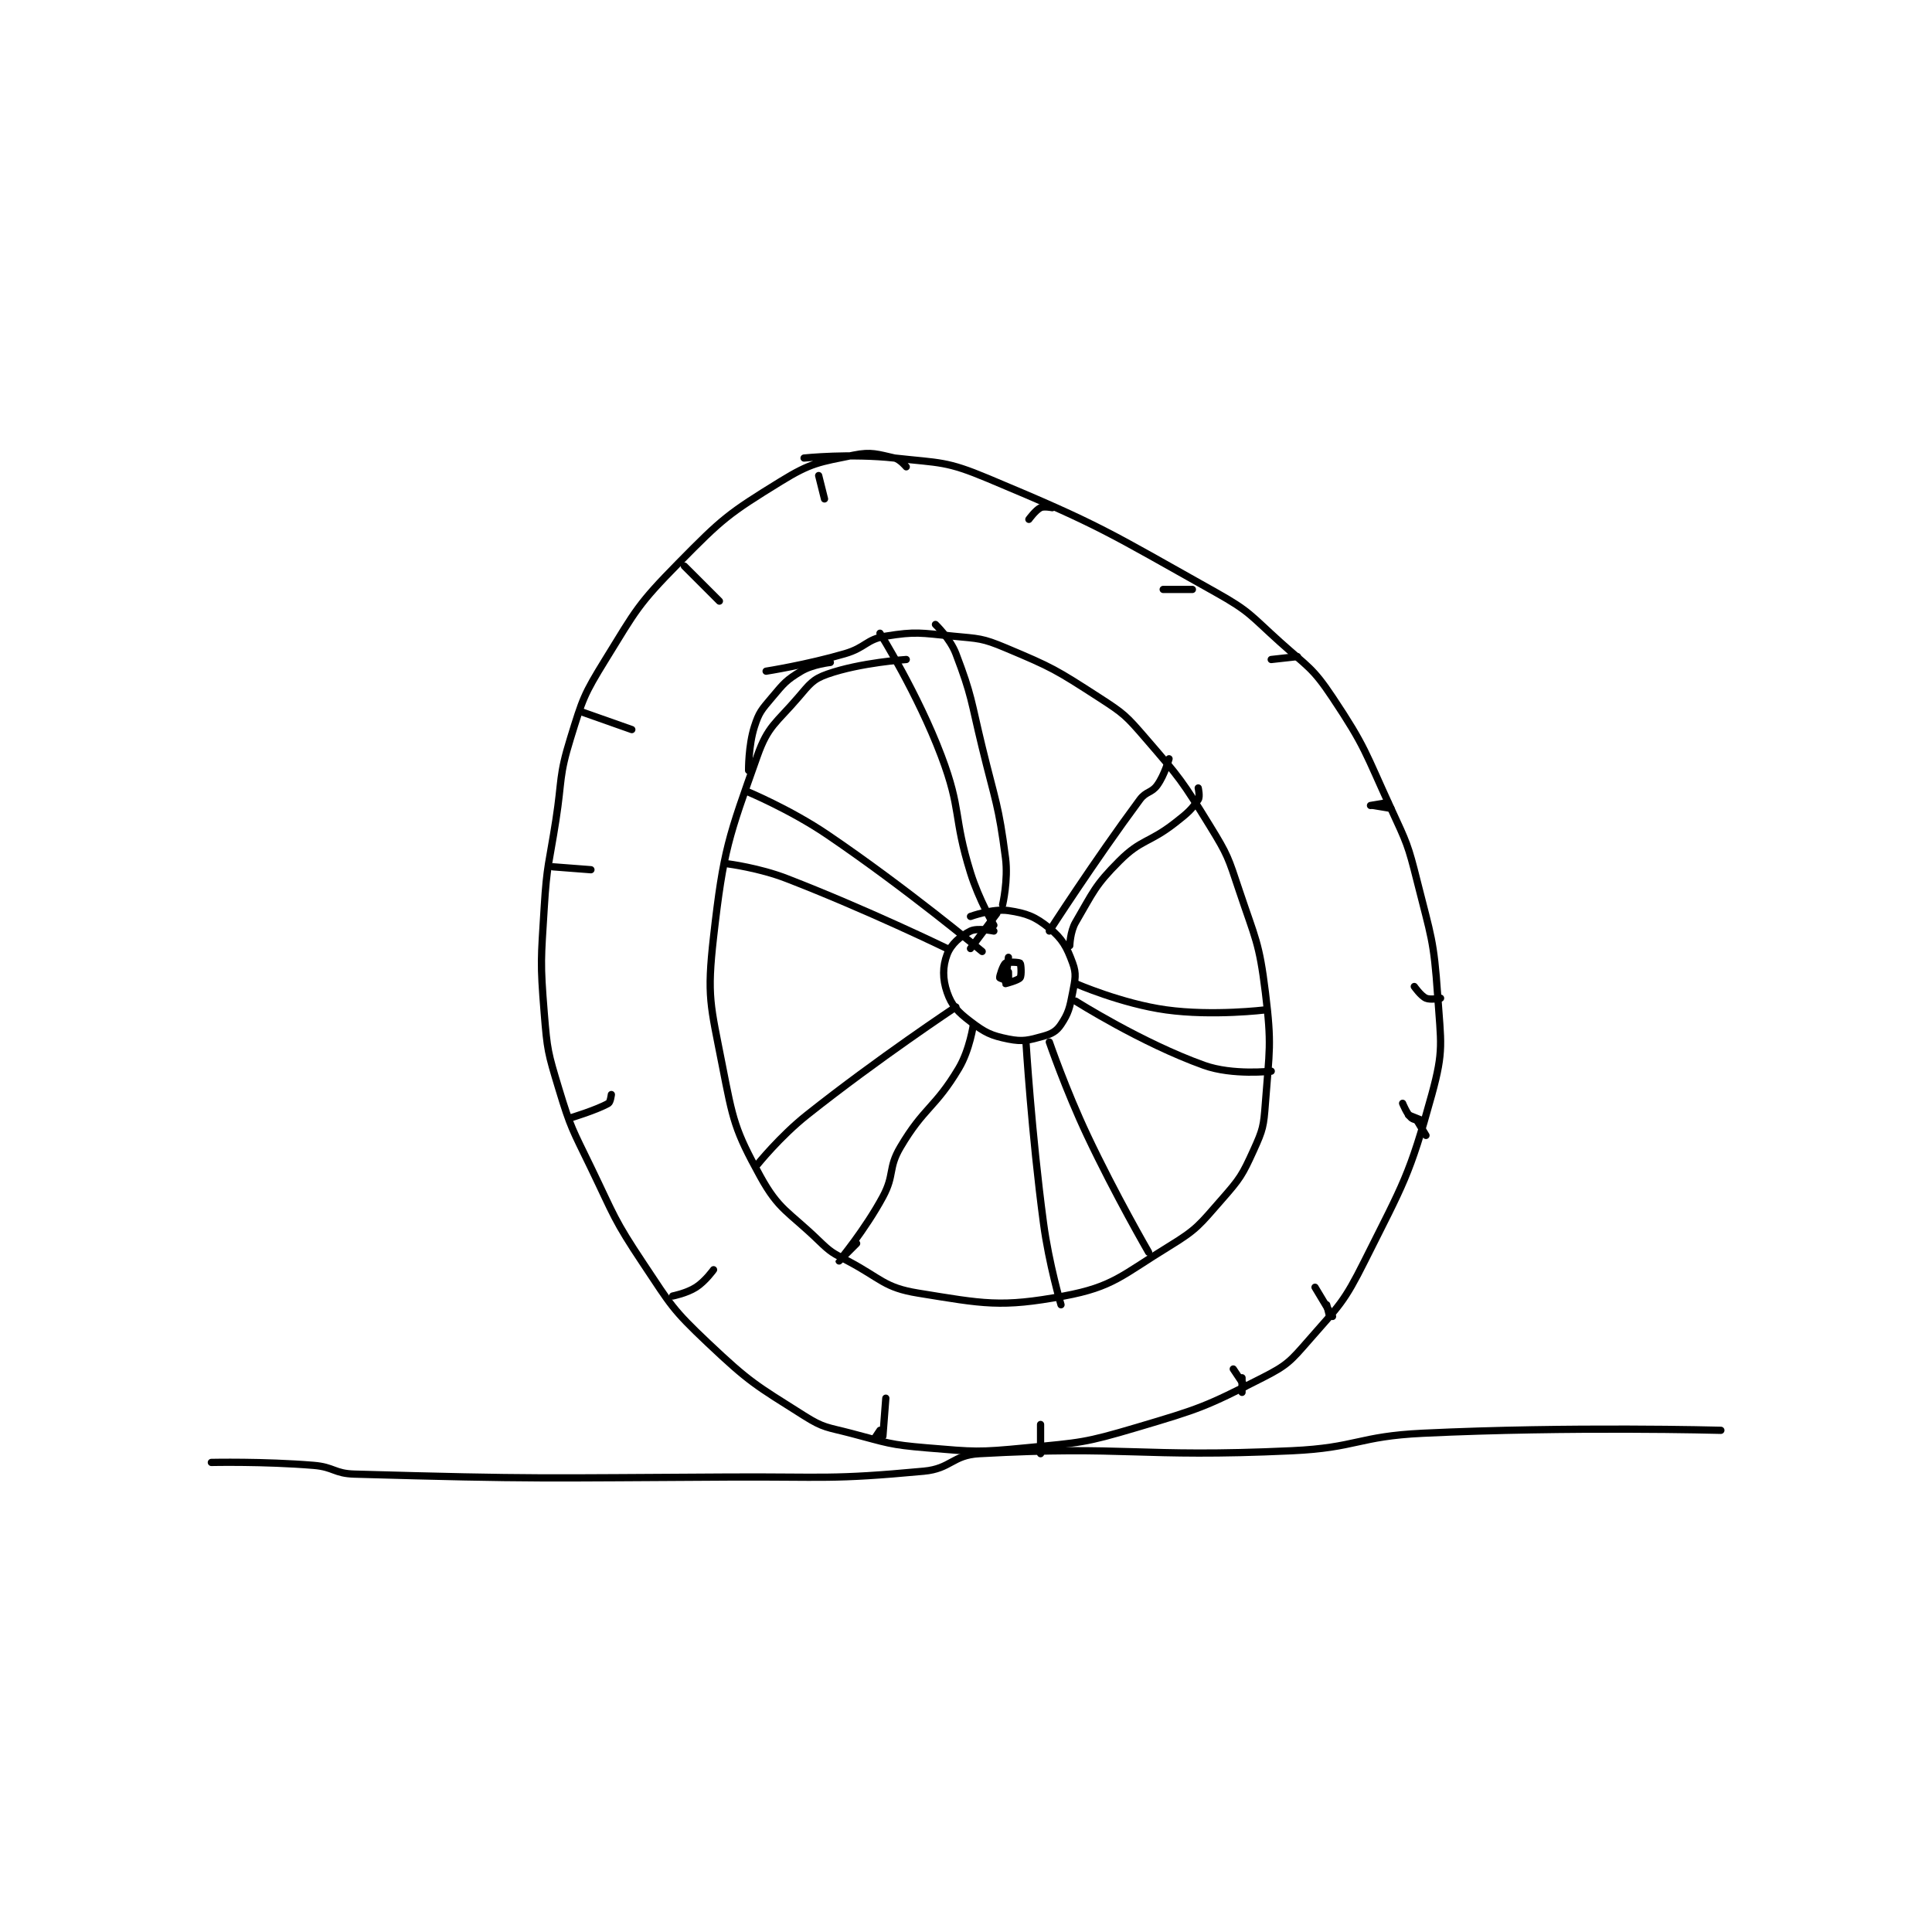<?xml version="1.0" encoding="utf-8"?>
<!DOCTYPE svg PUBLIC "-//W3C//DTD SVG 1.1//EN" "http://www.w3.org/Graphics/SVG/1.1/DTD/svg11.dtd">
<svg viewBox="0 0 800 800" preserveAspectRatio="xMinYMin meet" xmlns="http://www.w3.org/2000/svg" version="1.1">
<g fill="none" stroke="black" stroke-linecap="round" stroke-linejoin="round" stroke-width="2.482">
<g transform="translate(87.52,188.457) scale(1.209) translate(-27,-89)">
<path id="0" d="M265 93 C265 93 262.884 90.418 261 90 C255.26 88.724 253.064 87.756 247 89 C235.198 91.421 232.48 91.537 222 98 C204.07 109.057 202.132 110.616 187 126 C173.041 140.192 172.532 141.921 162 159 C154.517 171.135 154.207 172.388 150 186 C145.952 199.096 147.178 199.964 145 214 C142.682 228.936 141.905 229.066 141 244 C139.923 261.777 139.584 262.437 141 280 C142.039 292.881 142.268 293.637 146 306 C150.114 319.627 150.709 319.984 157 333 C165.118 349.795 164.791 350.686 175 366 C184.453 380.18 184.806 381.471 197 393 C211.531 406.739 213.287 407.426 230 418 C236.778 422.288 237.895 421.877 246 424 C258.597 427.299 259.118 427.926 272 429 C288.58 430.382 289.437 430.61 306 429 C324.844 427.168 325.925 427.356 344 422 C365.666 415.58 367.424 414.954 387 405 C395.571 400.642 396.559 399.361 403 392 C413.407 380.107 414.89 379.219 422 365 C435.343 338.315 437.33 335.919 445 308 C449.185 292.766 448.122 290.387 447 274 C445.691 254.895 444.727 253.908 440 235 C436.839 222.356 436.481 221.908 431 210 C422.121 190.711 422.409 189.113 411 172 C404.11 161.666 402.581 161.623 393 153 C382.818 143.837 382.773 142.593 371 136 C333.709 115.117 331.914 113.273 293 97 C278.588 90.973 276.817 91.757 261 90 C246.041 88.338 230 90 230 90 "/>
<path id="1" d="M265 159 C265 159 249.327 160.02 238 164 C232.954 165.773 231.93 167.415 228 172 C220.411 180.854 217.656 181.662 214 192 C204.138 219.886 202.397 223.993 199 254 C196.672 274.568 197.951 277.249 202 298 C205.681 316.866 206.234 320.063 215 336 C221.407 347.649 224.595 347.941 235 358 C239.228 362.087 239.734 362.212 245 365 C256.458 371.066 257.457 374.128 269 376 C291.457 379.642 297.376 381.023 319 377 C336.001 373.837 338.789 369.907 355 360 C364.707 354.068 365.394 352.655 373 344 C379.374 336.747 380.076 335.633 384 327 C387.178 320.008 387.418 318.863 388 311 C389.358 292.664 390.235 291.13 388 273 C385.876 255.771 384.613 254.84 379 238 C375.258 226.773 375.151 225.995 369 216 C359.488 200.543 358.831 199.699 347 186 C340.283 178.223 339.603 177.556 331 172 C316.234 162.464 315.04 161.737 299 155 C290.935 151.613 289.893 151.868 281 151 C269.878 149.915 268.318 149.327 258 151 C251.283 152.089 251.131 154.913 244 157 C230.984 160.809 217 163 217 163 "/>
<path id="2" d="M27 434 C27 434 44.864 433.601 62 435 C68.958 435.568 69.108 437.806 76 438 C138.653 439.765 140.05 439.328 204 439 C237.481 438.828 238.944 439.982 271 437 C280.332 436.132 280.779 431.512 290 431 C341.06 428.163 343.994 432.441 397 430 C419.419 428.967 419.578 425.068 442 424 C492.526 421.594 544 423 544 423 "/>
<path id="3" d="M295 252 C295 252 289.331 250.834 287 252 C283.503 253.749 280.339 256.486 279 260 C277.425 264.135 277.401 268.402 279 273 C280.572 277.521 282.567 279.622 287 283 C291.988 286.8 294.032 287.806 300 289 C304.96 289.992 306.99 289.392 312 288 C314.902 287.194 316.495 286.257 318 284 C320.571 280.144 320.983 278.339 322 273 C322.865 268.461 323.348 266.705 322 263 C319.991 257.475 318.505 254.686 314 251 C309.219 247.088 306.223 245.922 300 245 C294.69 244.213 287 247 287 247 "/>
<path id="4" d="M296 246 L287 258 "/>
<path id="5" d="M298 243 C298 243 299.975 234.524 299 227 C296.601 208.493 295.57 207.817 291 189 C287.089 172.895 287.567 171.614 282 157 C280.01 151.775 275 147 275 147 "/>
<path id="6" d="M295 250 C295 250 289.856 241.202 287 232 C280.99 212.635 284.069 210.7 277 192 C268.936 170.67 256 150 256 150 "/>
<path id="7" d="M291 259 C291 259 265.106 237.405 238 219 C225.088 210.233 210 204 210 204 "/>
<path id="8" d="M279 258 C279 258 251.575 244.662 224 234 C214.591 230.362 204 229 204 229 "/>
<path id="9" d="M282 278 C282 278 255.343 295.669 231 315 C221.763 322.335 214 332 214 332 "/>
<path id="10" d="M288 284 C288 284 286.757 292.688 283 299 C274.868 312.662 271.13 312.242 263 326 C258.697 333.282 261.083 335.418 257 343 C250.93 354.272 242 364.999 242 365 C242 365 248 359 248 359 "/>
<path id="11" d="M306 290 C306 290 307.913 321.351 312 352 C313.874 366.056 318 380 318 380 "/>
<path id="12" d="M314 290 C314 290 319.672 306.482 327 322 C336.591 342.311 348 362 348 362 "/>
<path id="13" d="M323 276 C323 276 345.595 290.333 367 298 C376.785 301.505 390 300 390 300 "/>
<path id="14" d="M323 270 C323 270 338.801 276.896 354 279 C370.025 281.219 388 279 388 279 "/>
<path id="15" d="M321 257 C321 257 321.136 252.18 323 249 C329.055 238.671 329.539 236.461 338 228 C345.521 220.479 348.085 221.934 357 215 C361.355 211.613 362.758 210.363 365 207 C365.673 205.991 365 203 365 203 "/>
<path id="16" d="M314 252 C314 252 329.352 228.146 345 207 C347.174 204.062 349.024 204.766 351 202 C353.523 198.468 355 193 355 193 "/>
<path id="17" d="M239 160 C239 160 232.933 160.641 229 163 C223.868 166.079 223.105 167.125 219 172 C215.453 176.212 214.591 177.028 213 182 C210.912 188.524 211 197 211 197 "/>
<path id="18" d="M235 96 L237 104 "/>
<path id="19" d="M189 127 L201 139 "/>
<path id="20" d="M154 177 L171 183 "/>
<path id="21" d="M144 230 L157 231 "/>
<path id="22" d="M150 316 C150 316 159.002 313.284 163 311 C163.684 310.609 164 308 164 308 "/>
<path id="23" d="M185 377 C185 377 189.795 376.06 193 374 C196.182 371.955 199 368 199 368 "/>
<path id="24" d="M254 426 L256 423 "/>
<path id="25" d="M311 431 L311 421 "/>
<path id="26" d="M380 410 L380 405 "/>
<path id="27" d="M410 384 L409 380 "/>
<path id="28" d="M443 322 L440 317 "/>
<path id="29" d="M442 317 L437 315 "/>
<path id="30" d="M448 275 C448 275 444.521 275.676 443 275 C441.243 274.219 439 271 439 271 "/>
<path id="31" d="M431 210 L425 209 "/>
<path id="32" d="M399 158 L390 159 "/>
<path id="33" d="M363 135 L353 135 "/>
<path id="34" d="M315 107 C315 107 312.166 106.417 311 107 C309.252 107.874 307 111 307 111 "/>
<path id="35" d="M411 384 L405 374 "/>
<path id="36" d="M381 408 L377 402 "/>
<path id="37" d="M257 425 L258 412 "/>
<path id="38" d="M442 317 C442 317 439.02 316.874 438 316 C436.47 314.689 435 311 435 311 "/>
<path id="39" d="M430 208 L424 209 "/>
<path id="40" d="M300 261 C300 261 298.873 269.778 299 270 C299.013 270.022 303.38 268.867 304 268 C304.556 267.222 304.312 263.312 304 263 C303.688 262.688 299.778 262.444 299 263 C298.133 263.62 296.916 267.497 297 268 C297.027 268.162 299.906 269.063 300 269 C300.081 268.946 300 266 300 266 "/>
</g>
</g>
</svg>
